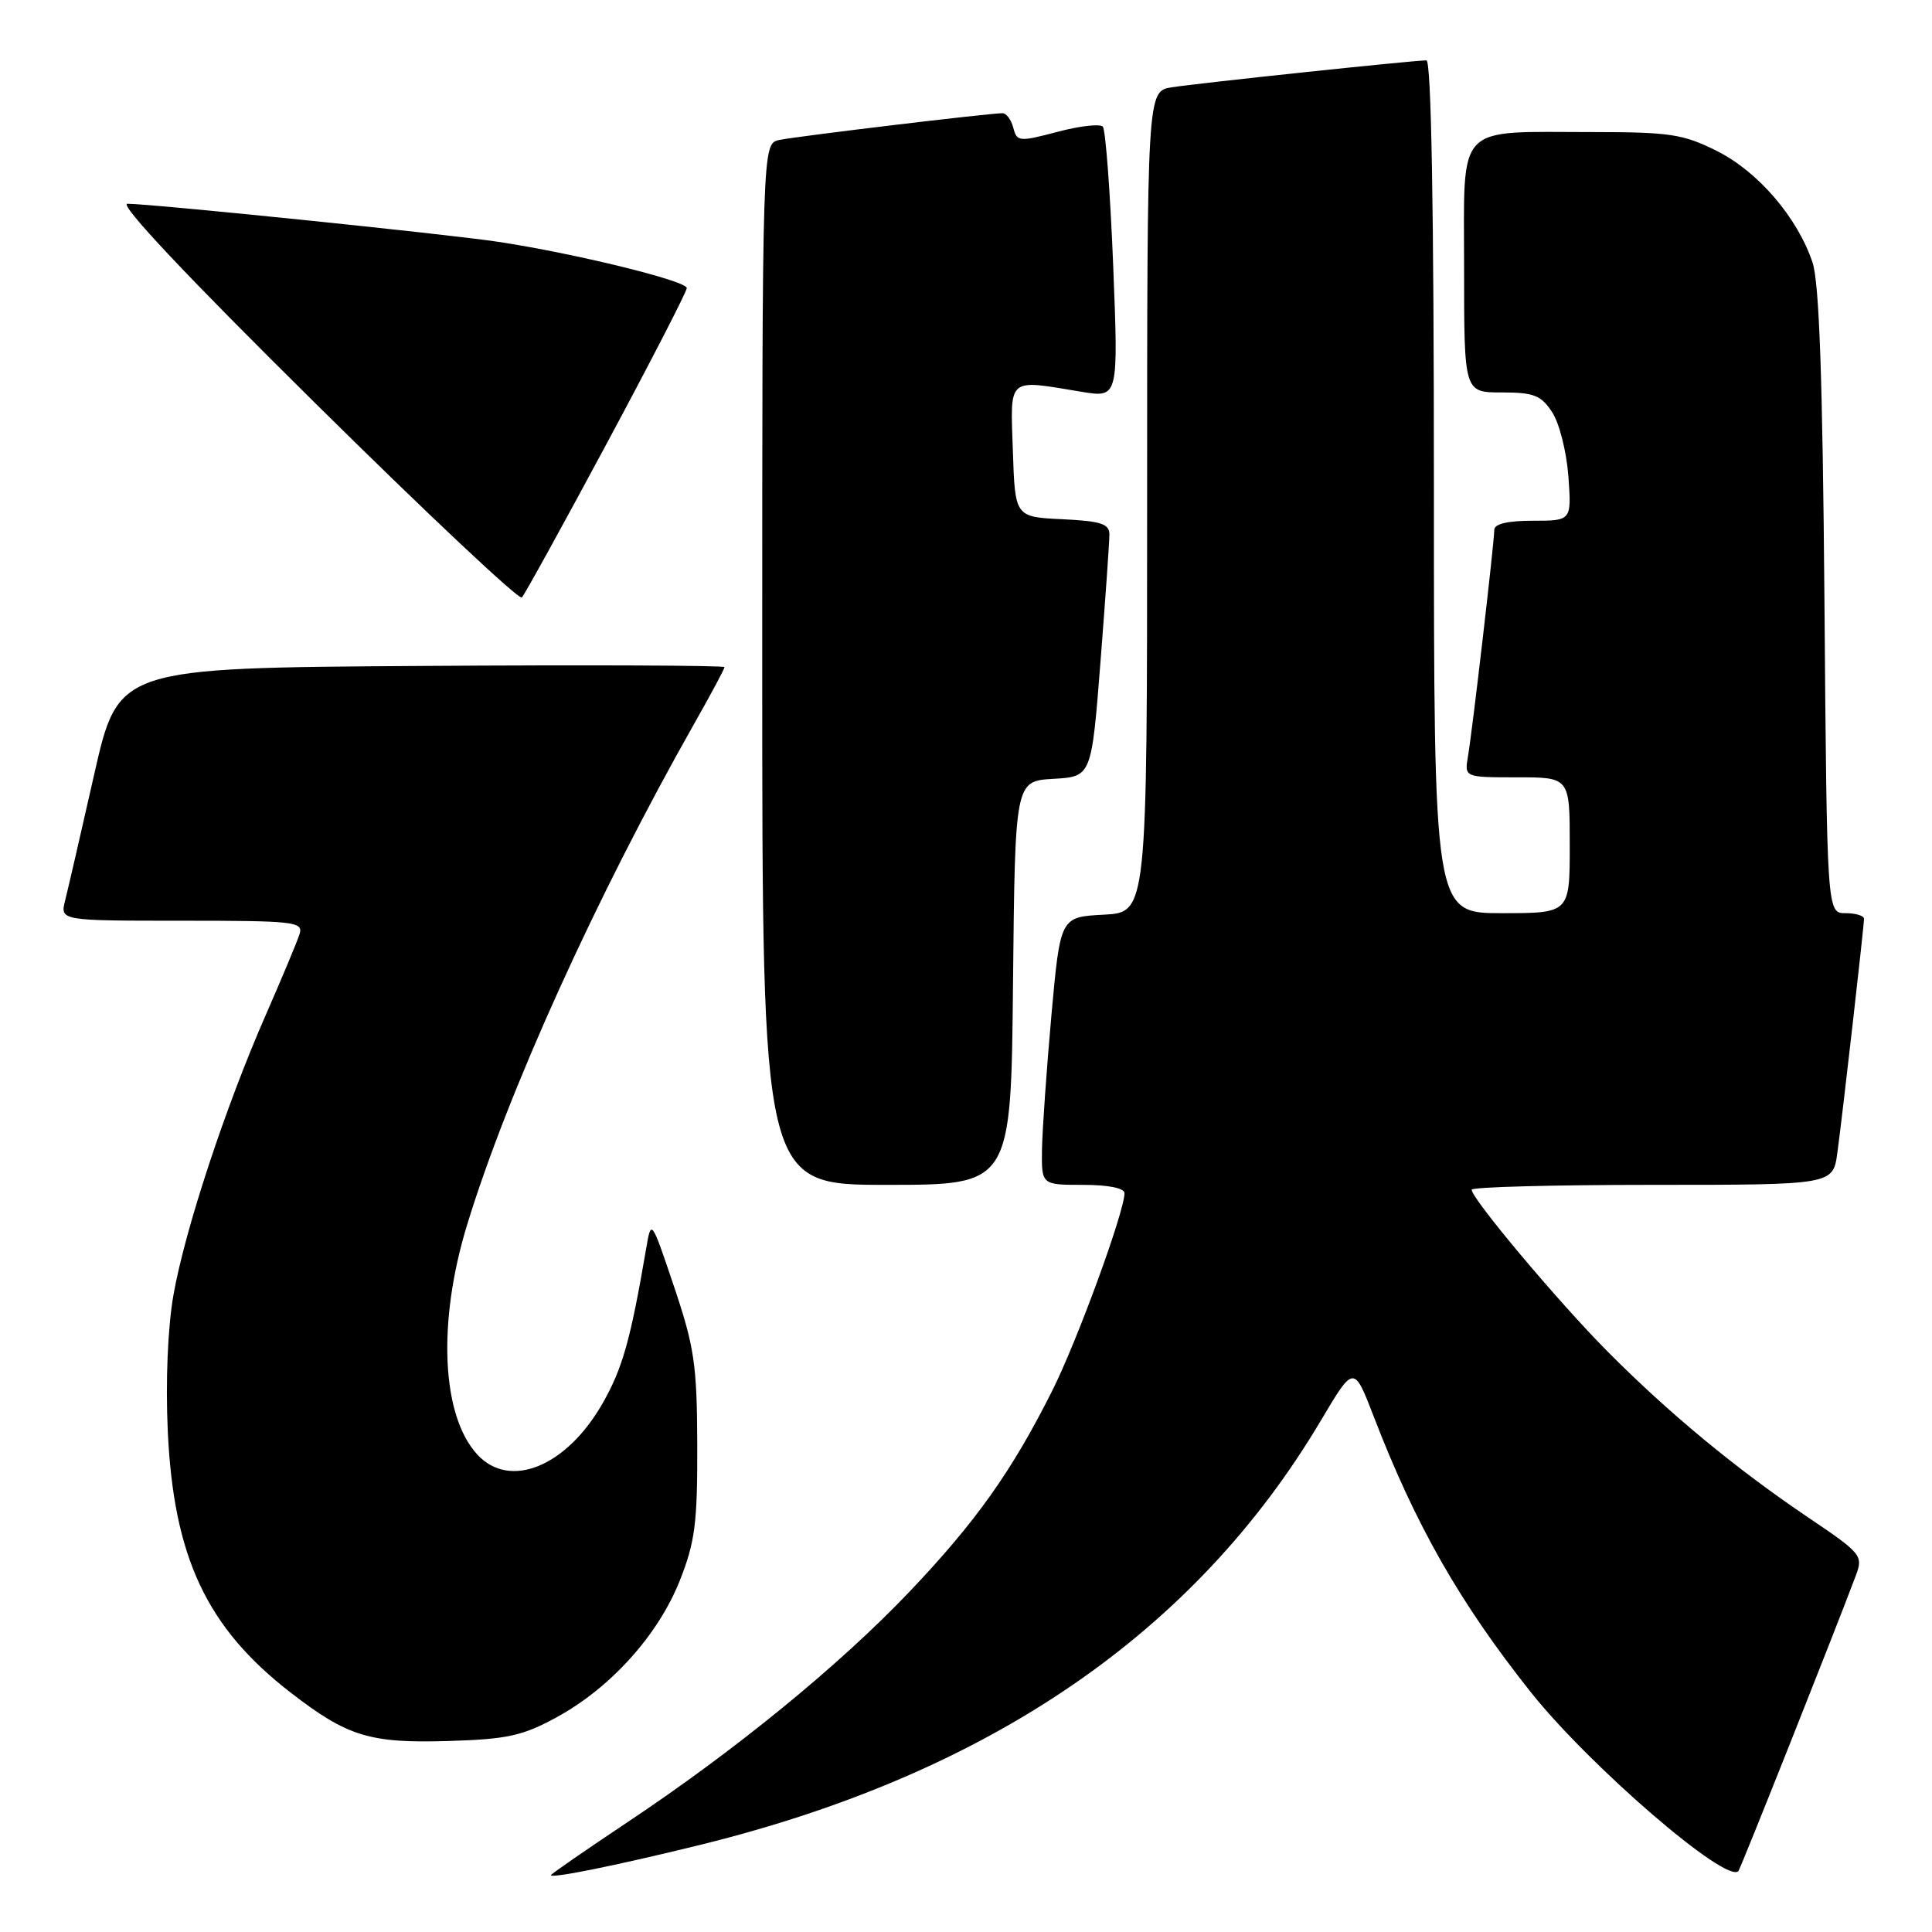 <?xml version="1.0" encoding="UTF-8" standalone="no"?>
<!DOCTYPE svg PUBLIC "-//W3C//DTD SVG 1.1//EN" "http://www.w3.org/Graphics/SVG/1.1/DTD/svg11.dtd" >
<svg xmlns="http://www.w3.org/2000/svg" xmlns:xlink="http://www.w3.org/1999/xlink" version="1.1" viewBox="0 0 256 256">
 <g >
 <path fill="currentColor"
d=" M 93.00 244.40 C 131.15 234.96 158.37 216.31 175.05 188.18 C 179.39 180.87 179.39 180.87 182.02 187.68 C 187.58 202.12 193.43 212.37 202.83 224.21 C 210.66 234.05 228.83 249.71 230.35 247.92 C 230.66 247.55 243.11 216.22 245.91 208.76 C 246.90 206.12 246.67 205.84 239.55 201.04 C 229.95 194.56 221.09 187.22 212.99 179.06 C 206.45 172.47 195.00 158.83 195.00 157.64 C 195.00 157.29 205.77 157.00 218.94 157.00 C 242.88 157.00 242.88 157.00 243.46 152.75 C 244.14 147.76 246.98 122.84 246.99 121.75 C 247.00 121.34 245.89 121.00 244.54 121.00 C 242.08 121.00 242.08 121.00 241.75 79.75 C 241.51 50.22 241.06 37.44 240.17 34.78 C 238.17 28.81 232.96 22.74 227.49 20.00 C 223.03 17.77 221.27 17.50 211.00 17.50 C 192.67 17.50 194.00 16.09 194.00 35.52 C 194.00 52.00 194.00 52.00 198.98 52.00 C 203.24 52.00 204.20 52.37 205.67 54.62 C 206.62 56.06 207.58 59.89 207.82 63.12 C 208.24 69.00 208.24 69.00 203.12 69.00 C 199.78 69.00 198.00 69.42 198.00 70.21 C 198.00 71.81 195.11 96.74 194.51 100.25 C 194.05 103.00 194.05 103.00 201.03 103.00 C 208.00 103.00 208.00 103.00 208.00 112.00 C 208.00 121.00 208.00 121.00 199.00 121.00 C 190.00 121.00 190.00 121.00 190.00 64.50 C 190.00 27.69 189.65 8.00 189.01 8.00 C 187.26 8.00 158.63 11.03 155.25 11.57 C 152.00 12.09 152.00 12.09 152.00 66.50 C 152.00 120.90 152.00 120.90 146.25 121.20 C 140.50 121.50 140.50 121.50 139.32 134.50 C 138.68 141.65 138.12 149.64 138.07 152.25 C 138.00 157.00 138.00 157.00 143.50 157.00 C 146.84 157.00 149.00 157.43 149.00 158.10 C 149.00 160.55 142.73 177.71 139.42 184.29 C 134.06 194.97 129.30 201.67 120.51 210.91 C 111.20 220.69 97.40 231.96 83.10 241.48 C 77.55 245.18 73.00 248.33 73.00 248.47 C 73.00 248.95 82.19 247.07 93.00 244.40 Z  M 73.77 227.54 C 80.92 223.64 87.21 216.65 90.07 209.45 C 92.10 204.33 92.42 201.82 92.39 191.50 C 92.36 180.84 92.01 178.49 89.32 170.50 C 86.29 161.50 86.29 161.50 85.61 165.50 C 83.54 177.59 82.49 181.32 79.84 185.96 C 75.06 194.33 67.57 197.40 63.26 192.75 C 58.50 187.61 57.94 175.23 61.88 162.34 C 67.26 144.73 79.00 118.83 91.95 95.96 C 94.18 92.03 96.00 88.63 96.00 88.40 C 96.00 88.17 77.93 88.09 55.84 88.24 C 15.68 88.50 15.68 88.50 12.49 102.57 C 10.74 110.31 9.00 117.85 8.63 119.32 C 7.96 122.00 7.96 122.00 24.10 122.00 C 39.00 122.00 40.19 122.13 39.70 123.75 C 39.40 124.71 37.38 129.55 35.21 134.50 C 29.88 146.65 24.50 162.96 22.98 171.61 C 22.23 175.90 21.93 183.02 22.23 189.61 C 23.00 206.33 27.37 215.65 38.49 224.26 C 46.05 230.11 48.98 231.01 59.50 230.69 C 67.23 230.45 69.25 230.01 73.77 227.54 Z  M 134.23 130.25 C 134.50 103.50 134.50 103.50 139.57 103.20 C 144.63 102.91 144.63 102.91 145.82 87.70 C 146.47 79.34 147.01 71.73 147.00 70.80 C 147.00 69.41 145.85 69.04 140.75 68.80 C 134.50 68.50 134.50 68.50 134.21 59.75 C 133.88 49.82 133.35 50.27 143.35 51.92 C 148.20 52.71 148.20 52.71 147.50 35.11 C 147.11 25.42 146.49 17.18 146.13 16.78 C 145.76 16.38 143.06 16.69 140.12 17.47 C 135.05 18.81 134.75 18.78 134.27 16.94 C 133.99 15.87 133.35 15.00 132.84 15.00 C 131.07 15.00 105.48 18.07 103.25 18.55 C 101.00 19.04 101.00 19.04 101.00 88.02 C 101.00 157.00 101.00 157.00 117.48 157.00 C 133.97 157.00 133.97 157.00 134.23 130.25 Z  M 80.40 58.76 C 86.23 47.90 91.00 38.64 91.00 38.17 C 91.00 37.21 76.08 33.56 66.00 32.04 C 59.19 31.01 20.08 27.00 16.88 27.00 C 15.71 27.00 24.80 36.66 41.77 53.42 C 56.47 67.96 68.79 79.55 69.15 79.17 C 69.51 78.80 74.57 69.62 80.40 58.76 Z "/>
</g>
</svg>